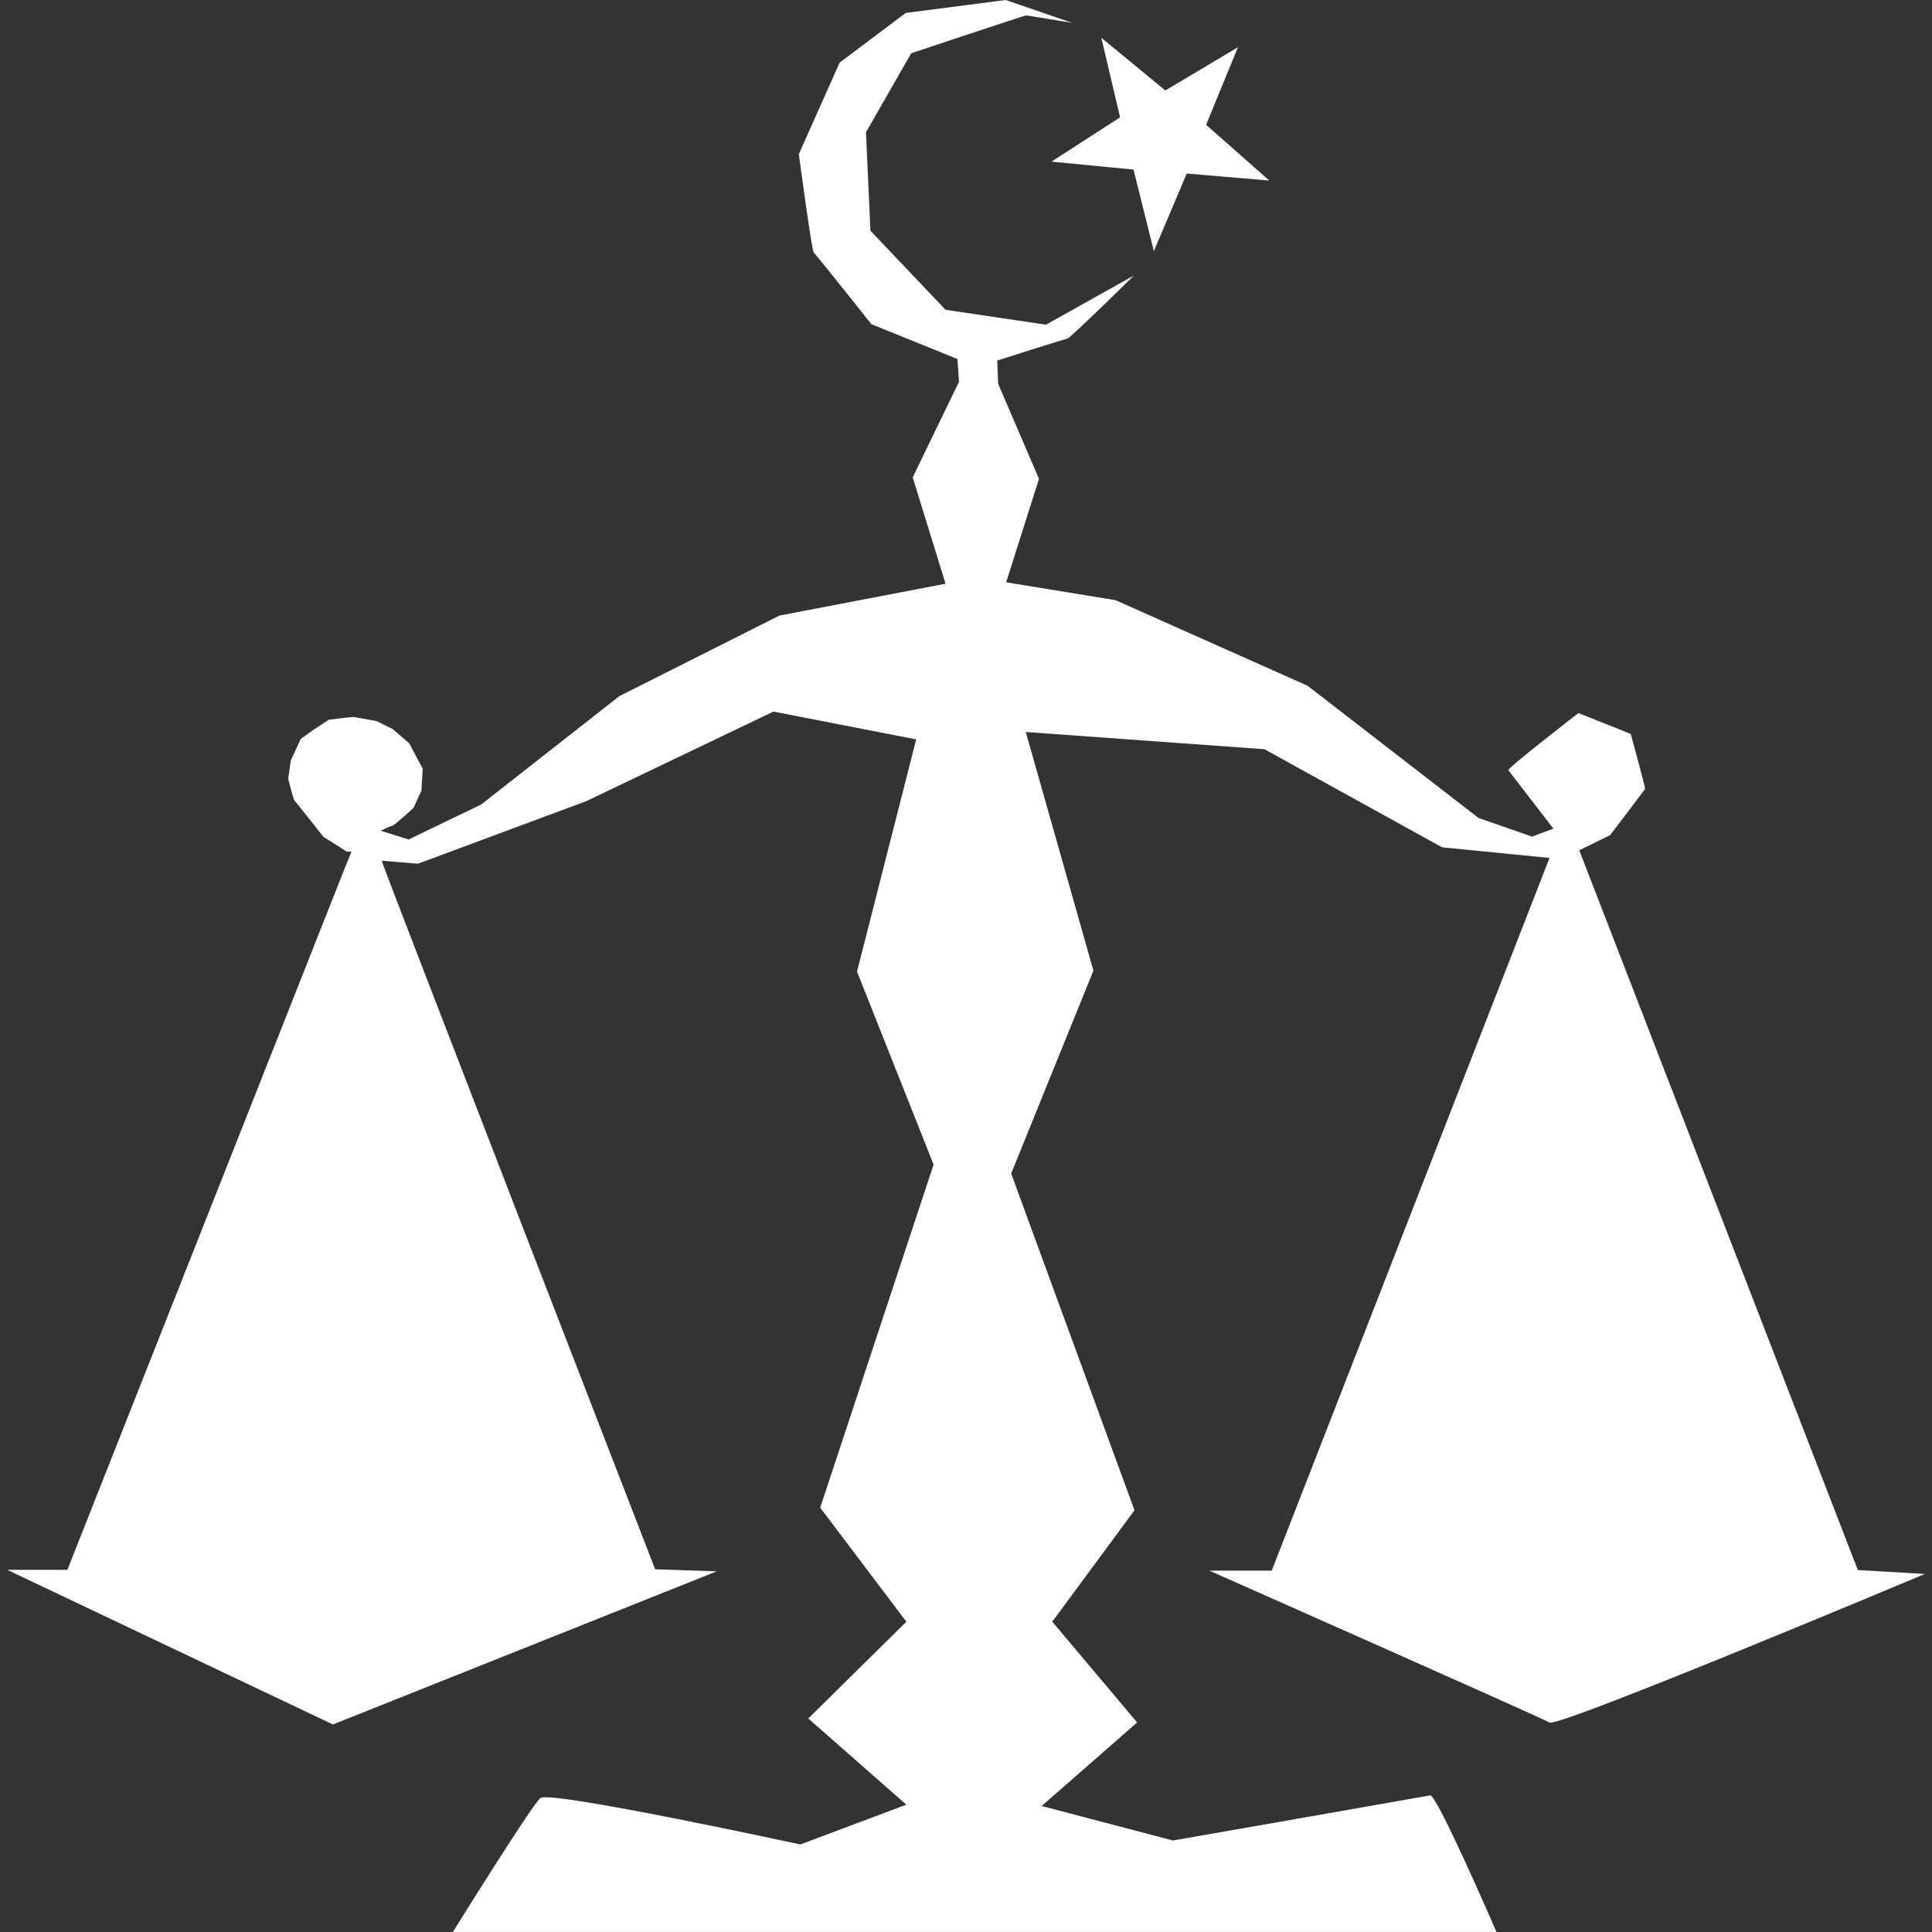 <?xml version="1.0" encoding="utf-8"?>
<!-- Generator: Adobe Illustrator 28.2.0, SVG Export Plug-In . SVG Version: 6.00 Build 0)  -->
<svg version="1.1" id="Layer_2" xmlns="http://www.w3.org/2000/svg" xmlns:xlink="http://www.w3.org/1999/xlink" x="0px" y="0px"
	 viewBox="0 0 512 512" style="enable-background:new 0 0 512 512;" xml:space="preserve">
<rect x="0" y="0" width="512" height="512" fill="#333333" stroke="none"/>
<style type="text/css">
	.st0{fill:#FFFFFF;}
</style>
<path class="st0" d="M100.88,220.16c0,0,2.46-1.23,3.07-1.32c0.61-0.09,5.62-4.74,5.62-4.74l2.11-4.57l0.35-5.8l-3.6-6.76
	l-4.39-3.78l-4.3-2.11c0,0-5.45-0.97-5.89-1.05c-0.44-0.09-6.68,0.7-6.68,0.7l-4.3,2.81l-3.16,2.28l-2.64,5.71l-0.7,4.83
	c0,0,1.41,5.62,1.67,5.8s7.64,9.58,7.64,9.58l6.24,3.95h1.23l-1.93,4.74L17.86,416.02H1.91L88.23,457l101.73-40.59l-16.34-0.53
	c0,0-72.74-187.78-72.48-187.78s9.62,0.79,9.62,0.79l44.67-16.6l49.55-23.72l37.82,7.38l-15.68,61.54l20.29,51.13l-30.05,90.93
	l22.84,30.22l-26,25.65l26,22.84l-28.11,10.54c0,0-66.42-14.41-68.88-12.3c-2.46,2.11-23.19,35.49-23.19,35.49h276.56
	c0,0-15.81-36.55-17.57-36.19c-1.76,0.35-68.17,11.95-68.17,11.95l-34.79-9.14l25.3-22.14l-22.49-26.71l21.79-29.52L267.97,311
	l21.79-53.77l-17.92-63.25l63.25,4.57l47.09,26l28.46,2.81l-73.62,188.88h-16.52c0,0,87.68,38.83,90.14,40.24
	c2.46,1.41,99.45-39.36,99.45-39.36l-17.75-1.05l-73.82-190.73l8.17-4.02c0,0,9.22-12.06,9.29-12.32s-3.82-14.5-3.82-14.5
	l-13.84-5.53c0,0-18.98,14.63-18.58,15.15c0.4,0.53,11.93,15.48,11.93,15.48l-5.67,2.11l-14.17-4.94l-45.33-35.05l-50.87-22.67
	l-28.99-4.74l8.7-27.41l-10.81-25.17l-0.26-6.19c0,0,17.79-5.67,18.58-5.8C283.65,89.61,300.52,73,300.52,73l-23.32,13.05
	l-26.62-3.95l-19.9-20.95l-1.19-26.09l11.99-20.95c0,0,30.05-10.02,30.44-10.02s12.26,1.98,12.26,1.98L266.52,0l-26.49,3.43
	L222.51,16.6L211.7,40.85c0,0,3.43,25.7,3.95,26.09s15.29,18.98,15.29,18.98l22.8,9.22l0.4,6.06l-12.26,25.3l8.7,28.2l-44.01,8.43
	l-42.43,21.35l-36.63,28.73l-19.21,9.26L100.88,220.16z"/>
<polygon class="st0" points="291.87,10.02 296.83,31.1 278.65,42.83 300.39,44.94 305.79,66.55 314.49,45.99 336.37,47.84 
	319.63,33.08 328.06,12.52 308.83,23.98 "/>
</svg>
